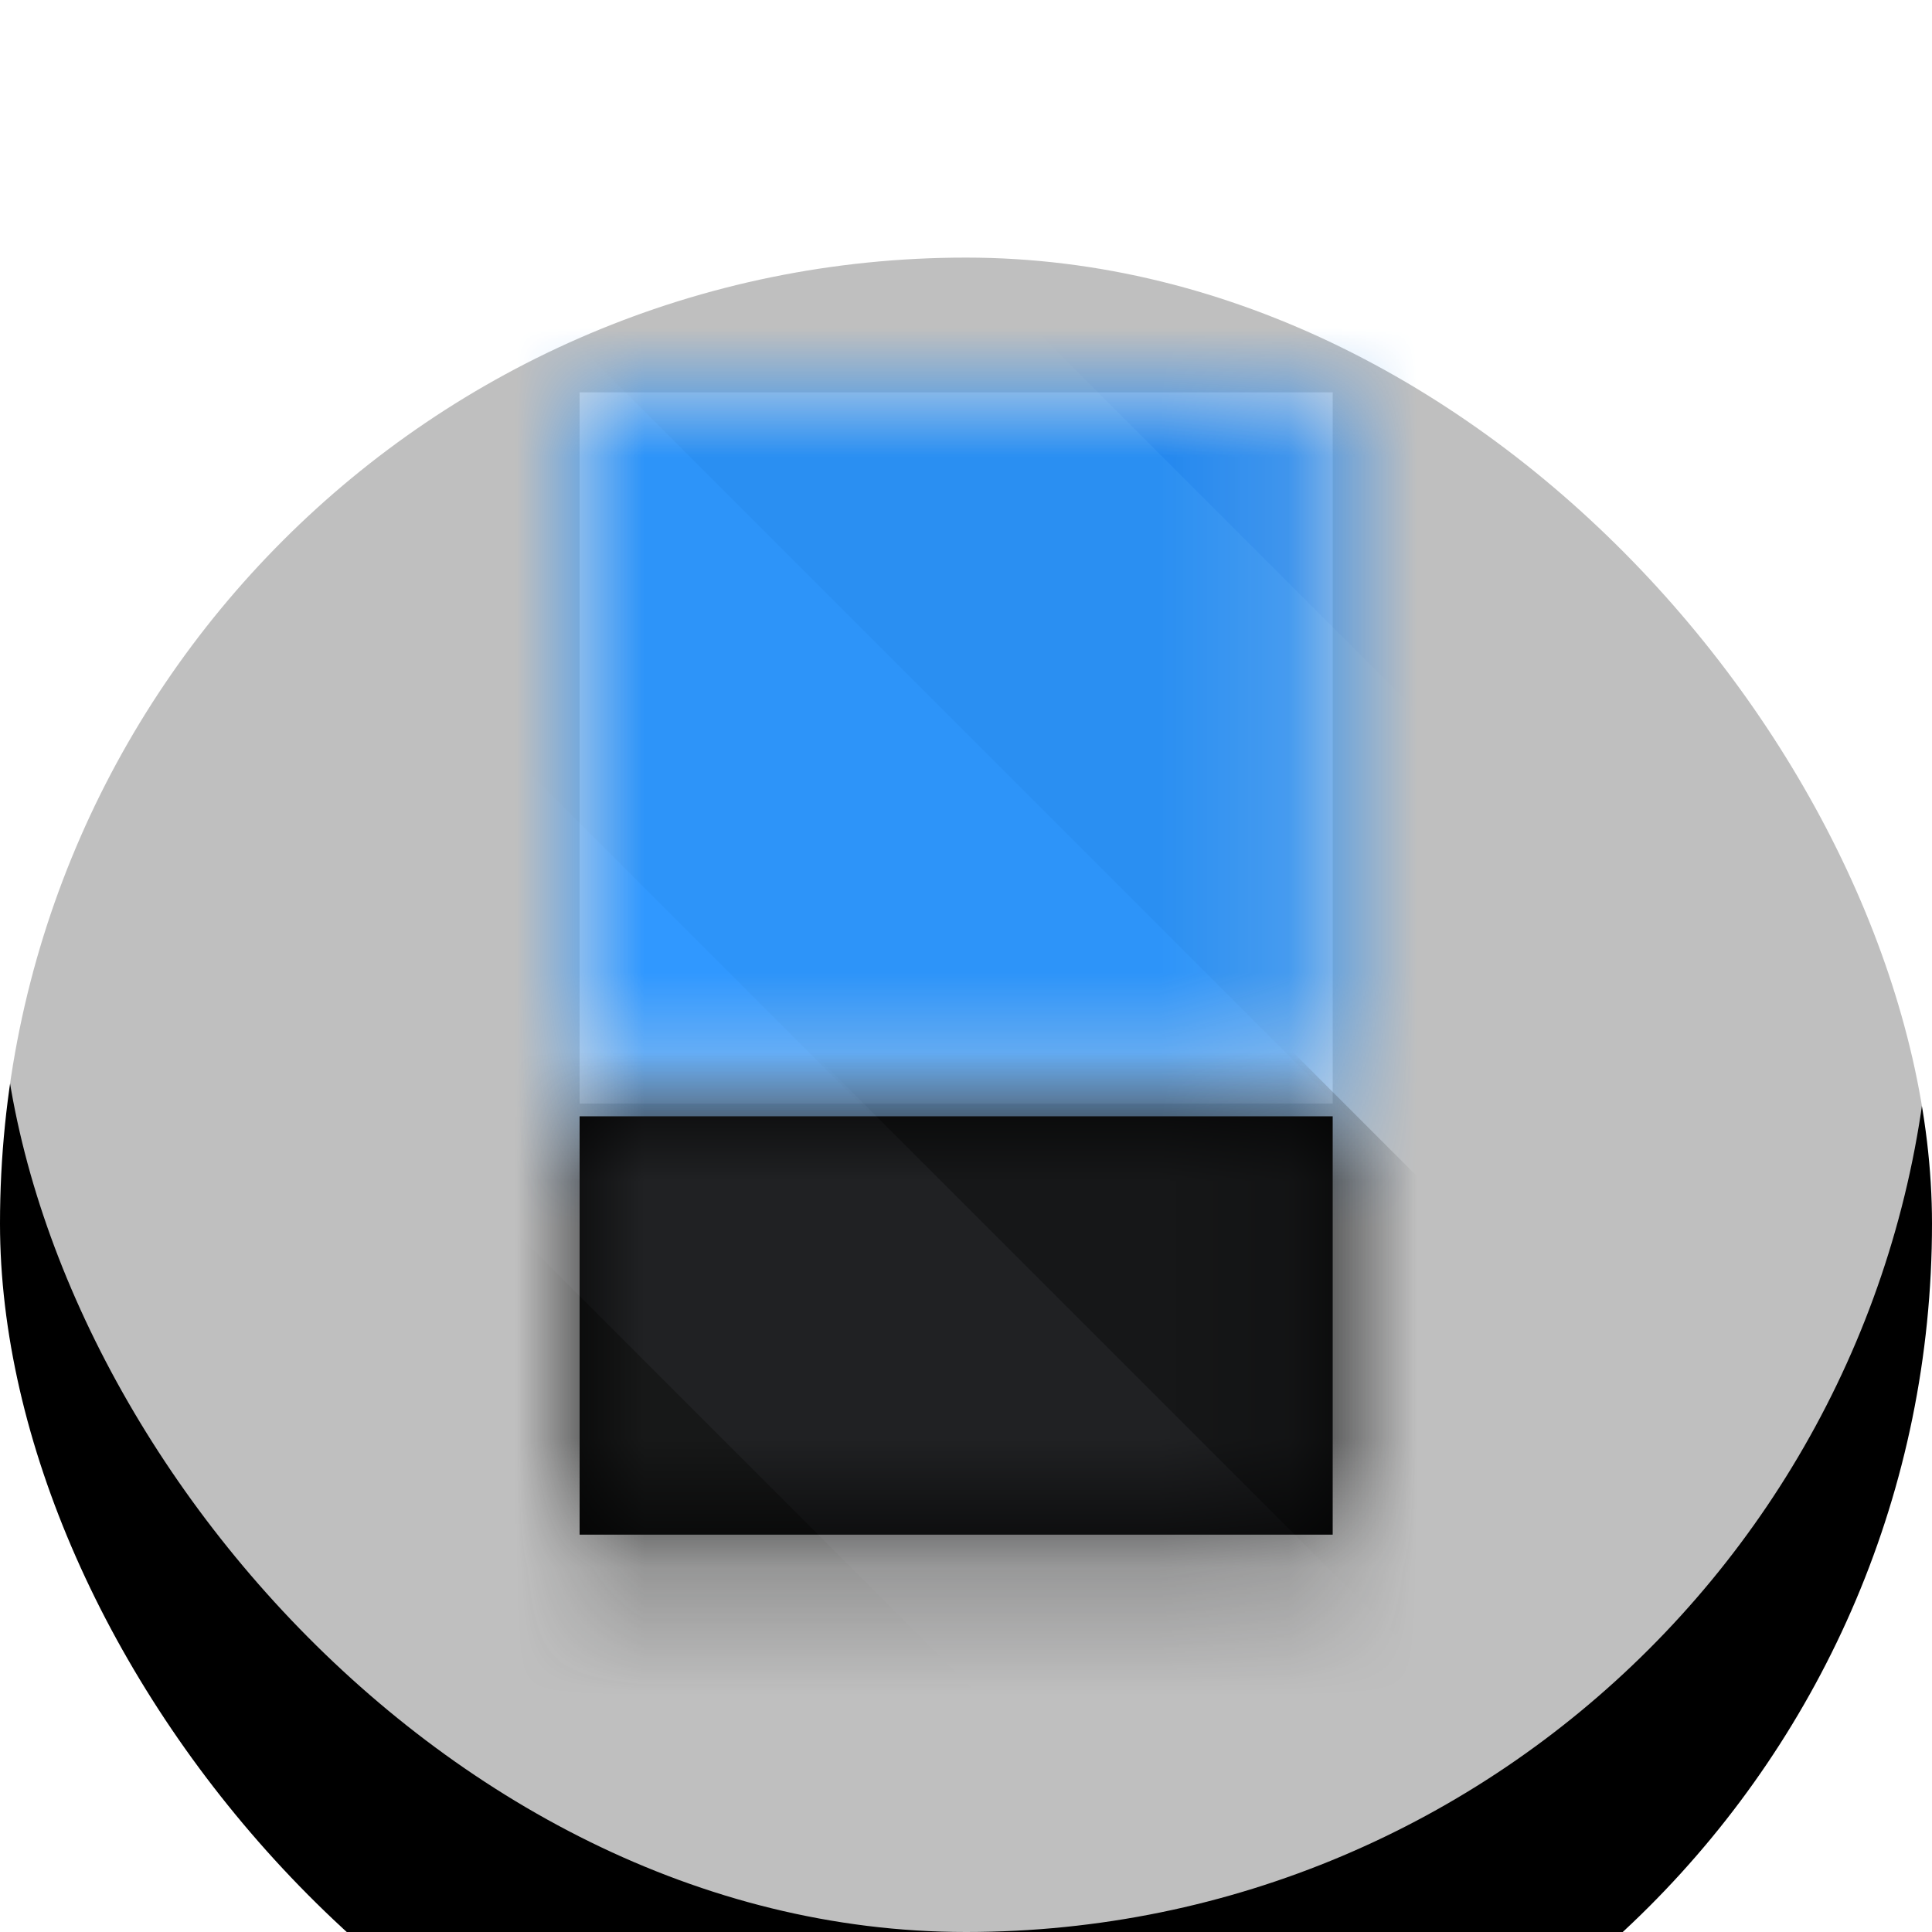 <?xml version="1.0" encoding="UTF-8"?>
<svg width="15px" height="15px" viewBox="0 0 15 15" version="1.1" xmlns="http://www.w3.org/2000/svg" xmlns:xlink="http://www.w3.org/1999/xlink">
    <!-- Generator: Sketch 43.1 (39012) - http://www.bohemiancoding.com/sketch -->
    <title>SNT Badge / Default</title>
    <desc>Created with Sketch.</desc>
    <defs>
        <rect id="path-1" x="0" y="0" width="15" height="15" rx="7.5"></rect>
        <filter x="-56.7%" y="-43.3%" width="213.3%" height="213.3%" filterUnits="objectBoundingBox" id="filter-2">
            <feOffset dx="0" dy="2" in="SourceAlpha" result="shadowOffsetOuter1"></feOffset>
            <feGaussianBlur stdDeviation="2.5" in="shadowOffsetOuter1" result="shadowBlurOuter1"></feGaussianBlur>
            <feComposite in="shadowBlurOuter1" in2="SourceAlpha" operator="out" result="shadowBlurOuter1"></feComposite>
            <feColorMatrix values="0 0 0 0 0   0 0 0 0 0   0 0 0 0 0  0 0 0 0.1 0" type="matrix" in="shadowBlurOuter1"></feColorMatrix>
        </filter>
        <rect id="path-3" x="0" y="0" width="5.847" height="5.522"></rect>
        <rect id="path-5" x="0" y="0" width="5.847" height="3.248"></rect>
    </defs>
    <g id="Symbols" stroke="none" stroke-width="1" fill="none" fill-rule="evenodd">
        <g id="SNT-Badge-/-Default">
            <g id="Icon-BG">
                <g>
                    <use fill="black" fill-opacity="1" filter="url(#filter-2)" xlink:href="#path-1"></use>
                    <use fill-opacity="0.75" fill="#FFFFFF" fill-rule="evenodd" xlink:href="#path-1"></use>
                </g>
            </g>
            <g id="Logo:-SNT" transform="translate(4.5, 3)">
                <g id="Group" transform="translate(0, 0.046)">
                    <mask id="mask-4" fill="white">
                        <use xlink:href="#path-3"></use>
                    </mask>
                    <use id="Mask" fill="#E0DFE0" xlink:href="#path-3"></use>
                    <g mask="url(#mask-4)" id="Rectangle-2">
                        <g transform="translate(3.124, 2.75) rotate(-45) translate(-3.124, -2.75) translate(-2.125, -2.29)">
                            <rect fill="#3098FF" x="0.004" y="0.029" width="2.639" height="9.972"></rect>
                            <rect fill="#2D94F9" x="2.62" y="0.097" width="2.639" height="9.972"></rect>
                            <rect fill="#2A8FF2" x="5.236" y="0.074" width="2.639" height="9.972"></rect>
                            <rect fill="#2388EF" x="7.83" y="0.074" width="2.639" height="9.972"></rect>
                        </g>
                    </g>
                </g>
                <g id="Group" transform="translate(0, 5.667)">
                    <mask id="mask-6" fill="white">
                        <use xlink:href="#path-5"></use>
                    </mask>
                    <use id="Mask" fill="#000000" xlink:href="#path-5"></use>
                    <g mask="url(#mask-6)" id="Rectangle-2">
                        <g transform="translate(2.199, 1.719) rotate(-45) translate(-2.199, -1.719) translate(-1.747, -3.316)">
                            <rect fill="#171818" x="0.004" y="0.029" width="2.639" height="9.972"></rect>
                            <rect fill="#202123" x="2.62" y="0.097" width="2.639" height="9.972"></rect>
                            <rect fill="#161718" x="5.236" y="0.074" width="2.639" height="9.972"></rect>
                        </g>
                    </g>
                </g>
            </g>
        </g>
    </g>
</svg>